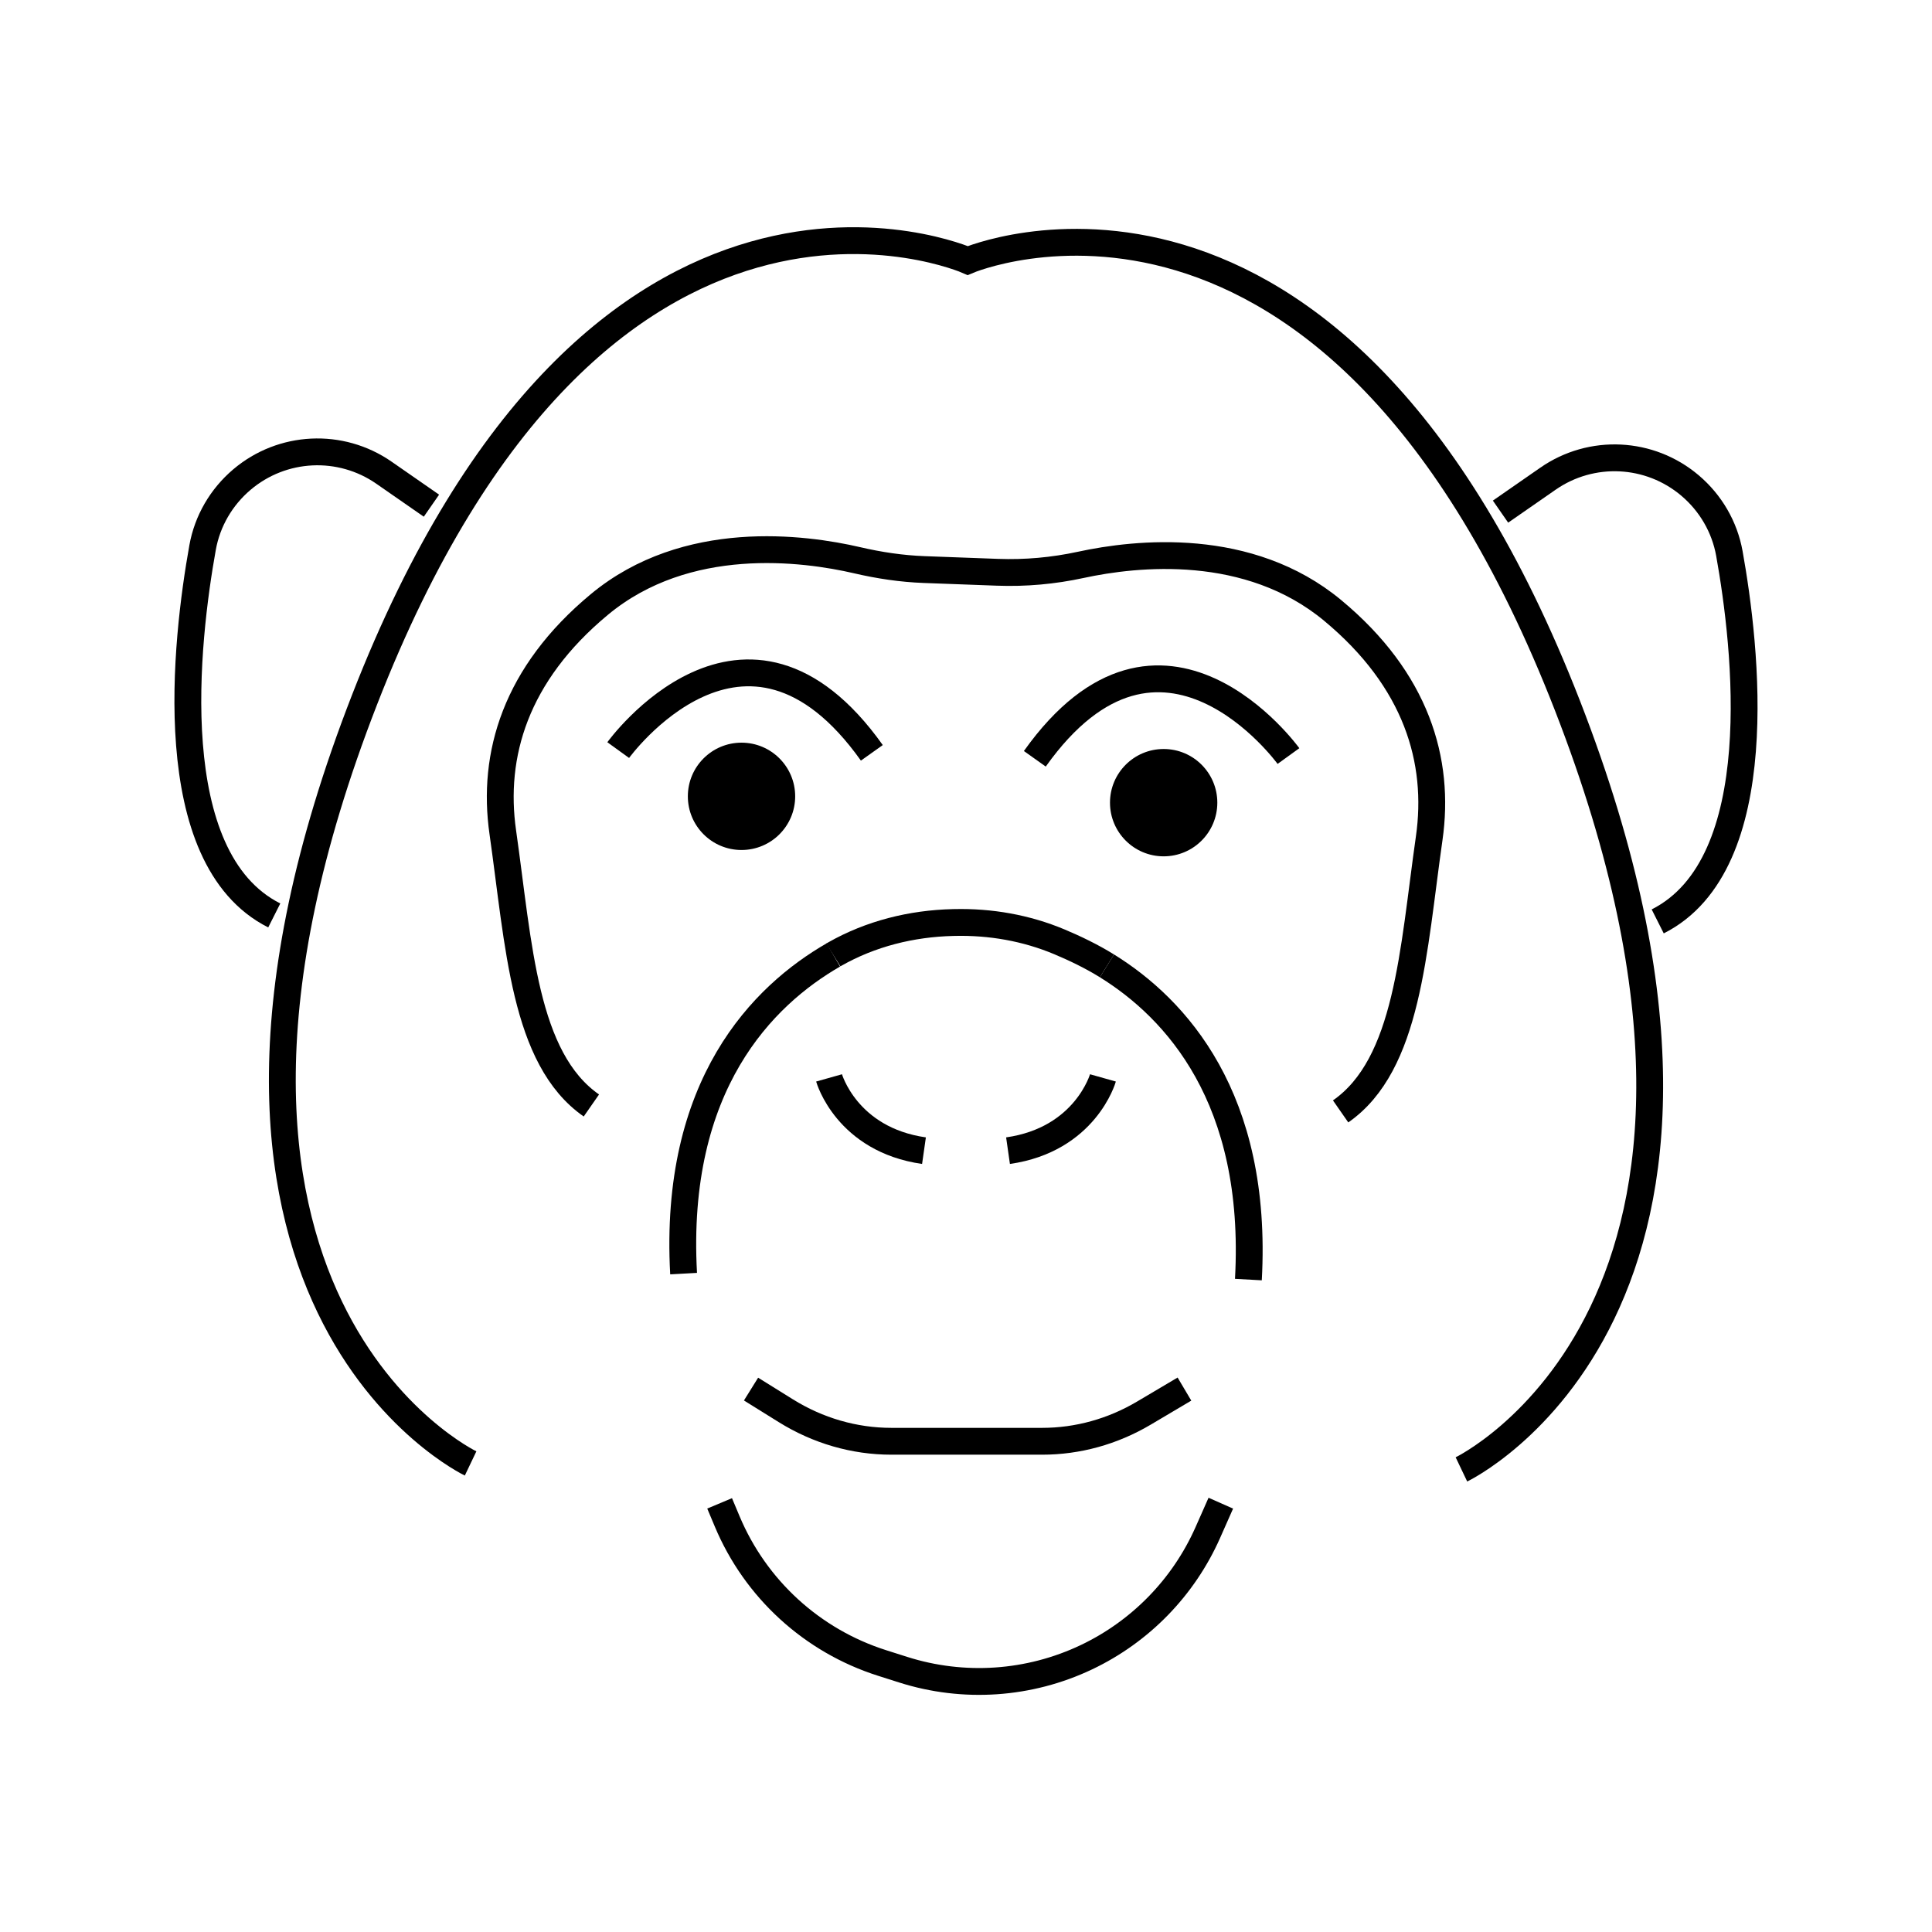 <svg id="emoji" viewBox="0 0 72 72" xmlns="http://www.w3.org/2000/svg" width="64" height="64">
  <g id="line">
    <circle cx="27.634" cy="29.677" r="2" fill="#000000" stroke="none"/>
    <path fill="none" stroke="#000000" strokeLinecap="round" strokeLinejoin="round" strokeMiterlimit="10" strokeWidth="2" d="M23.039,27.954c0,0,4.726-6.543,9.452,0.102"/>
    <path fill="none" stroke="#000000" strokeLinecap="round" strokeLinejoin="round" strokeMiterlimit="10" strokeWidth="2" d="M30.897,40.17c0,0,0.648,2.299,3.537,2.712"/>
    <path fill="none" stroke="#000000" strokeLinecap="round" strokeLinejoin="round" strokeMiterlimit="10" strokeWidth="2" d="M27.989,51.767l1.292,0.804c1.2,0.748,2.557,1.141,3.938,1.141h5.622c1.323,0,2.626-0.361,3.789-1.05 l1.511-0.895"/>
    <path fill="none" stroke="#000000" strokeLinecap="round" strokeLinejoin="round" strokeMiterlimit="10" strokeWidth="2" d="M31.056,35.588c-2.616,1.508-5.969,4.829-5.58,11.876"/>
    <path fill="none" stroke="#000000" strokeLinecap="round" strokeLinejoin="round" strokeMiterlimit="10" strokeWidth="2" d="M26.818,56.026l0.281,0.669c1.057,2.521,3.167,4.45,5.772,5.279l0.786,0.25 c2.254,0.717,4.697,0.551,6.833-0.465l0,0c2.014-0.958,3.617-2.605,4.521-4.644l0.485-1.096"/>
    <path fill="none" stroke="#000000" strokeLinecap="round" strokeLinejoin="round" strokeMiterlimit="10" strokeWidth="2" d="M16.079,18.845l-1.769-1.228c-1.62-1.125-3.793-1.019-5.296,0.257l0,0c-0.766,0.65-1.287,1.542-1.464,2.531 c-0.619,3.446-1.574,11.572,2.671,13.711"/>
    <circle cx="43.366" cy="29.913" r="2" fill="#000000" stroke="none"/>
    <path fill="none" stroke="#000000" strokeLinecap="round" strokeLinejoin="round" strokeMiterlimit="10" strokeWidth="2" d="M48.017,28.176c0,0-4.726-6.543-9.452,0.102"/>
    <path fill="none" stroke="#000000" strokeLinecap="round" strokeLinejoin="round" strokeMiterlimit="10" strokeWidth="2" d="M49.961,41.419c2.515-1.75,2.7-5.968,3.301-10.18c0.413-2.889-0.472-5.895-3.596-8.489 c-3.132-2.6-7.315-2.149-9.39-1.699c-1.022,0.221-2.061,0.315-3.106,0.276l-2.727-0.101 c-0.842-0.031-1.677-0.156-2.497-0.347c-1.986-0.461-6.364-1.047-9.612,1.65 c-3.124,2.594-4.009,5.6-3.596,8.489c0.602,4.212,0.786,8.43,3.301,10.18"/>
    <path fill="none" stroke="#000000" strokeLinecap="round" strokeLinejoin="round" strokeMiterlimit="10" strokeWidth="2" d="M41.103,40.17c0,0-0.648,2.299-3.537,2.712"/>
    <path fill="none" stroke="#000000" strokeLinecap="round" strokeLinejoin="round" strokeMiterlimit="10" strokeWidth="2" d="M41.253,35.995c2.562,1.588,5.644,4.919,5.271,11.691"/>
    <path fill="none" stroke="#000000" strokeLinecap="round" strokeLinejoin="round" strokeMiterlimit="10" strokeWidth="2" d="M41.253,35.995c-0.571-0.354-1.193-0.653-1.772-0.896c-1.238-0.519-2.572-0.752-3.914-0.72l-0.052,0.001 c-1.544,0.037-3.07,0.415-4.412,1.18c-0.016,0.009-0.032,0.018-0.048,0.028"/>
    <path fill="none" stroke="#000000" strokeLinecap="round" strokeLinejoin="round" strokeMiterlimit="10" strokeWidth="2" d="M54.463,54.76c0,0,12.676-6.052,3.952-28.462S36.065,9.71,36.065,9.71S22.31,3.666,13.586,26.076 s3.952,28.462,3.952,28.462"/>
    <path fill="none" stroke="#000000" strokeLinecap="round" strokeLinejoin="round" strokeMiterlimit="10" strokeWidth="2" d="M55.92,19.067l1.769-1.228c1.62-1.125,3.793-1.019,5.296,0.257l0,0c0.766,0.65,1.287,1.542,1.464,2.531 c0.619,3.446,1.574,11.572-2.671,13.711"/>
  </g>
</svg>

